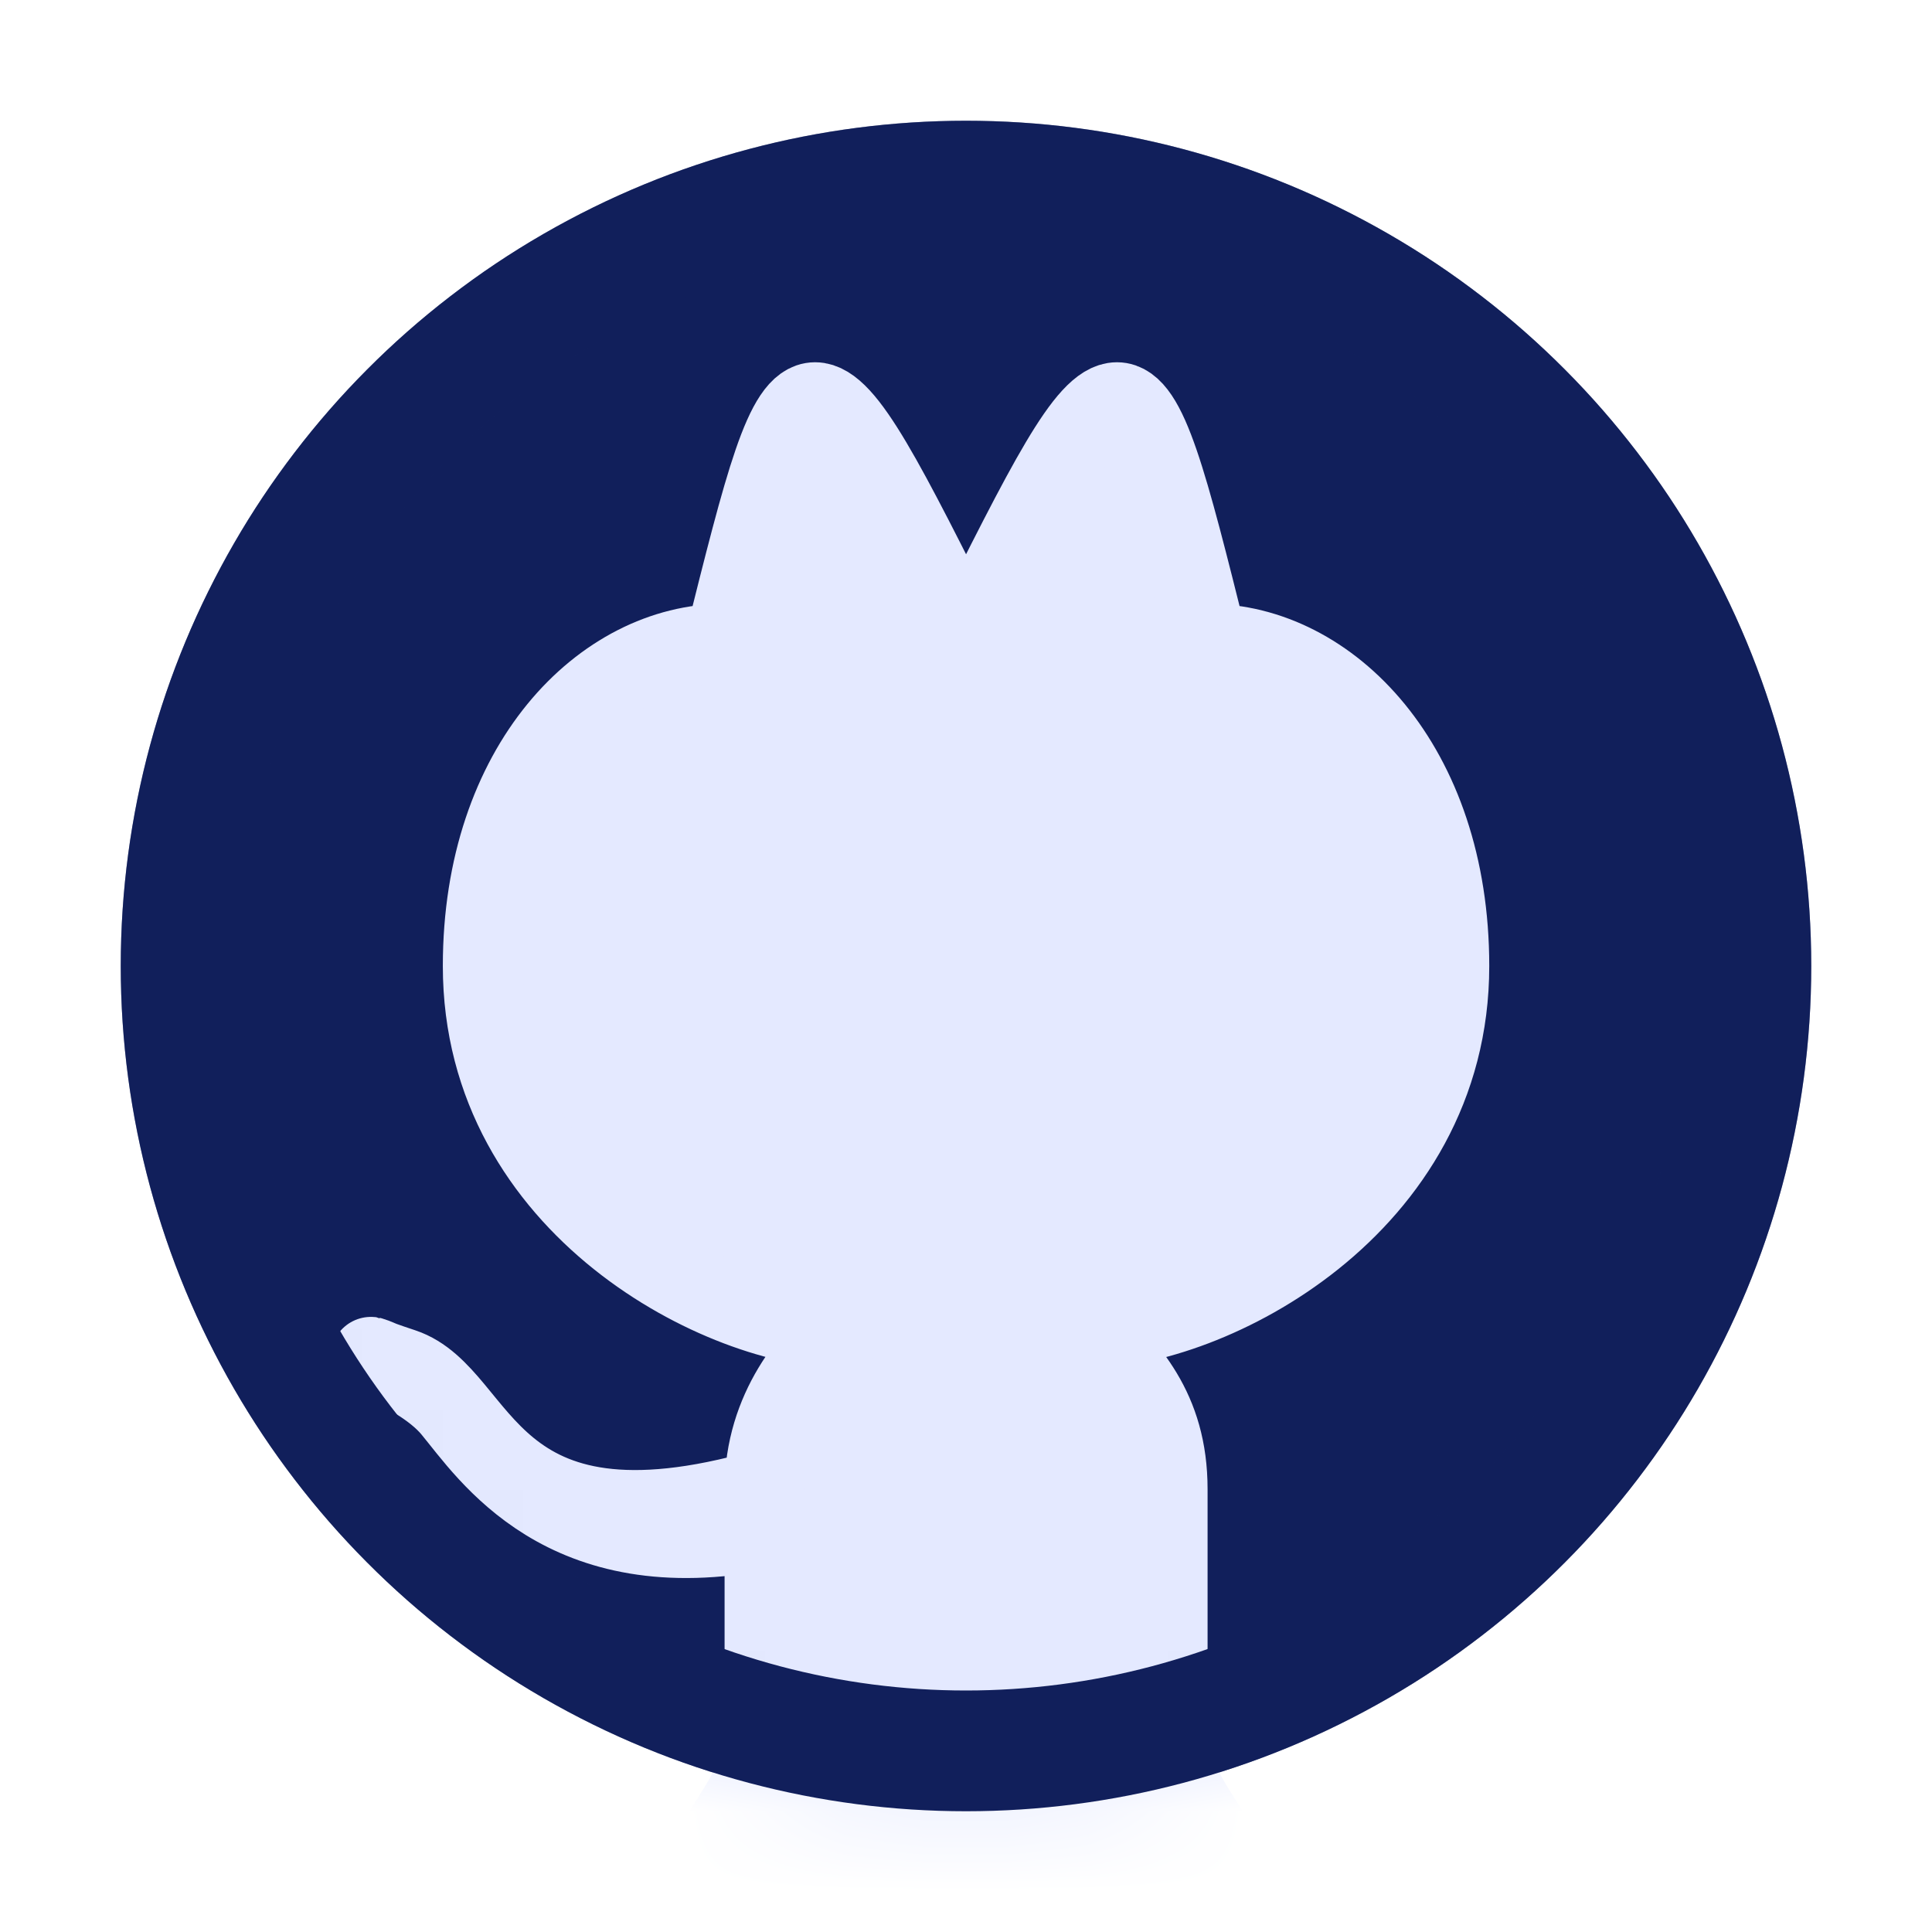 <svg width="24" height="24" viewBox="0 0 24 24" fill="none" xmlns="http://www.w3.org/2000/svg">
<circle cx="12" cy="12" r="10.5" fill="#111F5B"/>
<mask id="mask0_158_18" style="mask-type:alpha" maskUnits="userSpaceOnUse" x="1" y="1" width="22" height="22">
<circle cx="12" cy="12" r="10.5" fill="#111F5B"/>
</mask>
<g mask="url(#mask0_158_18)">
<path d="M12.001 8C14 4 14.001 4 15.001 8C16.501 8 18 9.5 18 12C18 15 15.001 16.5 13.501 16.5C14.001 17 14.501 17.5 14.501 18.5V21.5C14.501 23 17 23.5 12.001 23.5C7.001 23.5 9.501 23 9.501 21.5V19C7 19.5 6.072 18.045 5.62 17.5C5.39 17.222 4.973 17.011 4.753 16.915C4.532 16.836 4.587 16.843 4.753 16.915C4.814 16.937 4.895 16.965 5.001 17C6.001 17.333 6.001 19.5 9.501 18.5C9.501 17.5 10.098 16.834 10.501 16.5C9.001 16.5 6.001 15 6.001 12C6.001 9.501 7.501 8 9.001 8C10.001 4 10 4 12.001 8Z" fill="#E4E9FF" stroke="#E4E9FF"/>
<circle cx="12" cy="12" r="9.75" stroke="#111F5B" stroke-width="1.5"/>
</g>
</svg>
